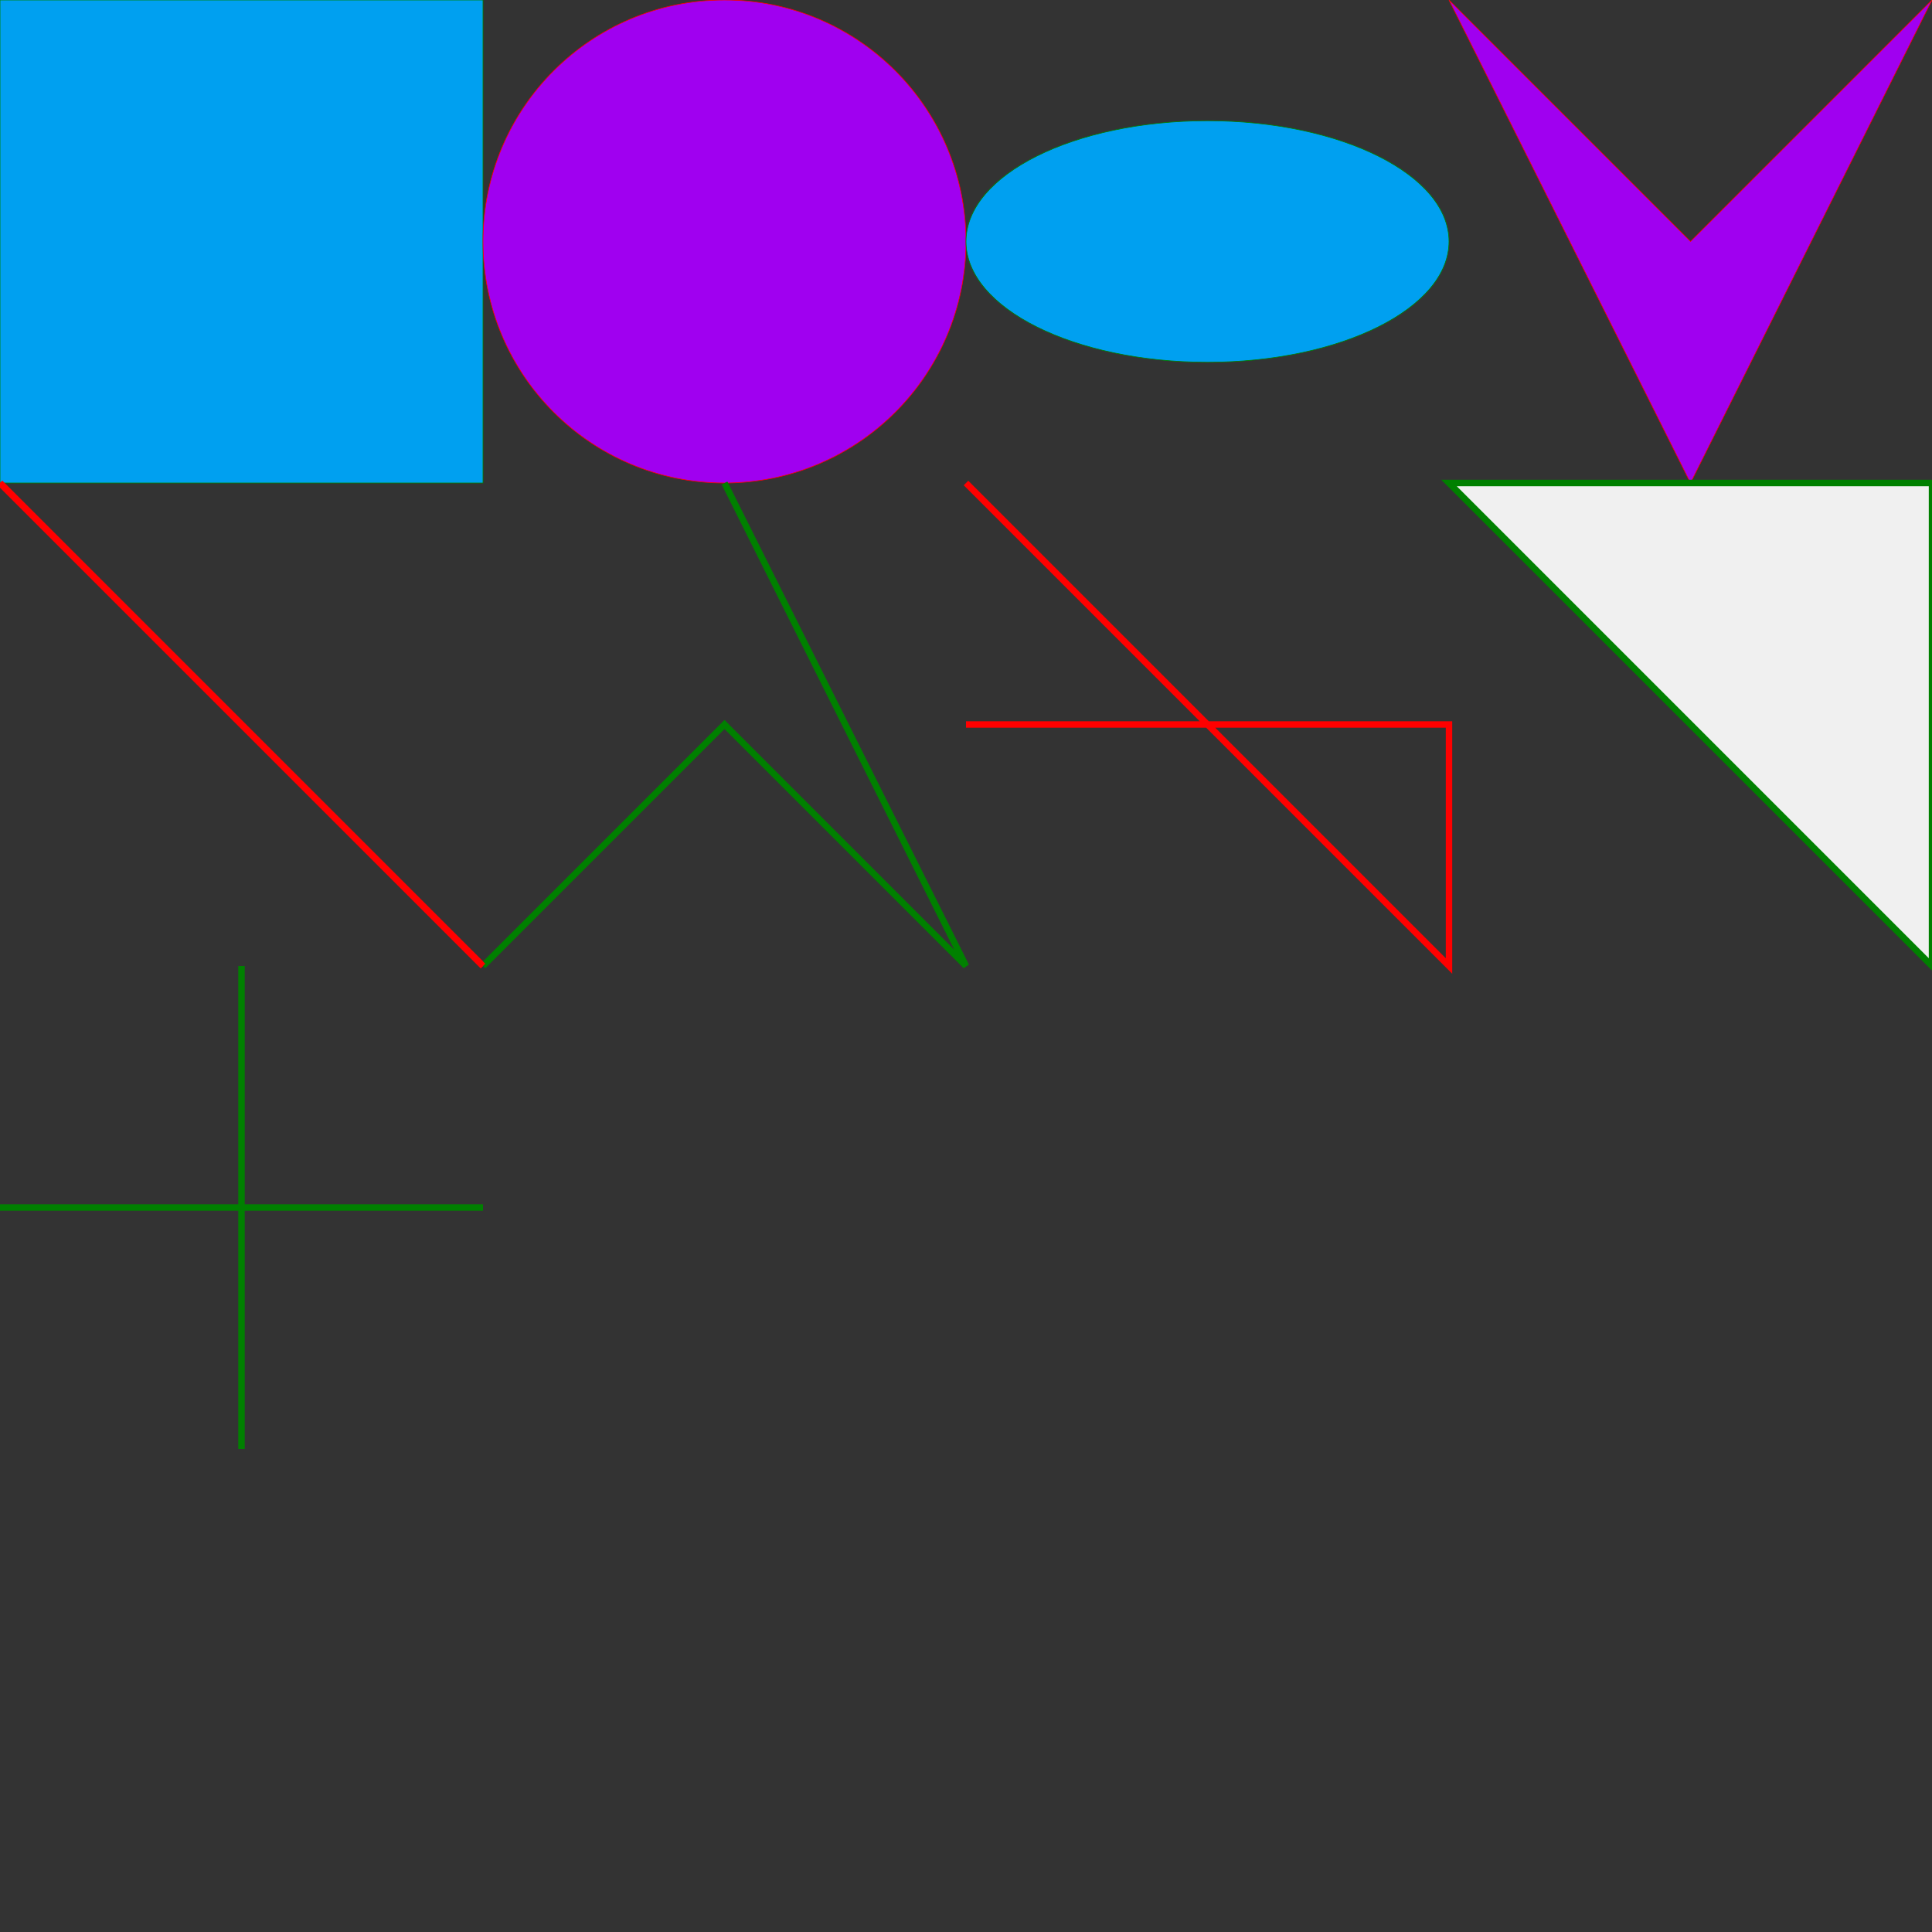 <?xml version="1.0" encoding="UTF-8" standalone="no"?>
<!-- Created with Inkscape (http://www.inkscape.org/) -->

<svg
   width="300mm"
   height="300mm"
   viewBox="0 0 300 300"
   version="1.1"
   id="svg1"
   inkscape:version="1.4 (e7c3feb100, 2024-10-09)"
   sodipodi:docname="circle.svg"
   xmlns:inkscape="http://www.inkscape.org/namespaces/inkscape"
   xmlns:sodipodi="http://sodipodi.sourceforge.net/DTD/sodipodi-0.dtd"
   xmlns="http://www.w3.org/2000/svg"
   xmlns:svg="http://www.w3.org/2000/svg">
  <rect x="0" y="0" width="300" height="300" fill="#333333" stroke="none"/>
  <sodipodi:namedview
     id="namedview1"
     pagecolor="#ffffff"
     bordercolor="#000000"
     borderopacity="0.25"
     inkscape:showpageshadow="2"
     inkscape:pageopacity="0.0"
     inkscape:pagecheckerboard="0"
     inkscape:deskcolor="#d1d1d1"
     inkscape:document-units="mm"
     inkscape:zoom="2.9148709"
     inkscape:cx="217.16227"
     inkscape:cy="122.13234"
     inkscape:window-width="1920"
     inkscape:window-height="1007"
     inkscape:window-x="0"
     inkscape:window-y="36"
     inkscape:window-maximized="1"
     inkscape:current-layer="layer1" />
  <defs id="defs1" />
  <!-- two rows of 4, each column 75 -->

  <!-- 0,0..75,75 CLOSED -->
  <rect id="rect" x="0" y="0" width="75" height="75"
        stroke="green" stroke-width="0.1" fill="#00a0f0" />
  <!-- 75,0..150,75 CLOSED -->
  <circle id="circle" cx="112.5" cy="37.5" r="37.5"
          stroke="red" stroke-width="0.1" fill="#a000f0" />
  <!-- 150,0..225,75 CLOSED -->
  <ellipse id="ellipse" cx="187.5" cy="37.5" rx="37.5" ry="18.75"
           stroke="green" stroke-width="0.1" fill="#00a0f0" />
  <!-- 225,0..300,75 CLOSED -->
  <polygon points="225,0, 262.5,75, 300,0, 262.5,37.5"
           stroke="red" stroke-width="0.1" fill="#a000f0" />

  <!-- 0,75..75,150 OPEN -->
  <line id="line" x1="0" y1="75" x2="75" y2="150"
        stroke="red" fill="none" />

  <!-- 75,75..150,150 OPEN -->
  <polyline points="75,150, 112.5,112.5, 150,150, 112.5,75"
            stroke="green" fill="none" stroke-linecap="butt" />

  <!-- 150,75..225,150 OPEN -->
  <path d="M150,75 225,150, 225,112.5, 150,112.5"
        stroke="red" fill="none" stroke-linecap="butt" />

  <!-- 225,75..300,150 CLOSED -->
  <path d="M225,75 300,75 300,150 Z"
        stroke="green" fill="#f0f0f0" />

  <!-- 0,75..75,150 -->
  <line id="line" x1="0" y1="75" x2="75" y2="150"
        stroke="red" fill="none" stroke-linecap="butt" />

  <!-- 0,150..75,225 -->
  <line id="flatlineH" x1="0" y1="187.5" x2="75" y2="187.5"
        stroke="green" fill="none" stroke-linecap="butt" />
  <line id="flatlineV" x1="37.5" y1="150" x2="37.5" y2="225"
        stroke="green" fill="none" stroke-linecap="butt" />
</svg>

